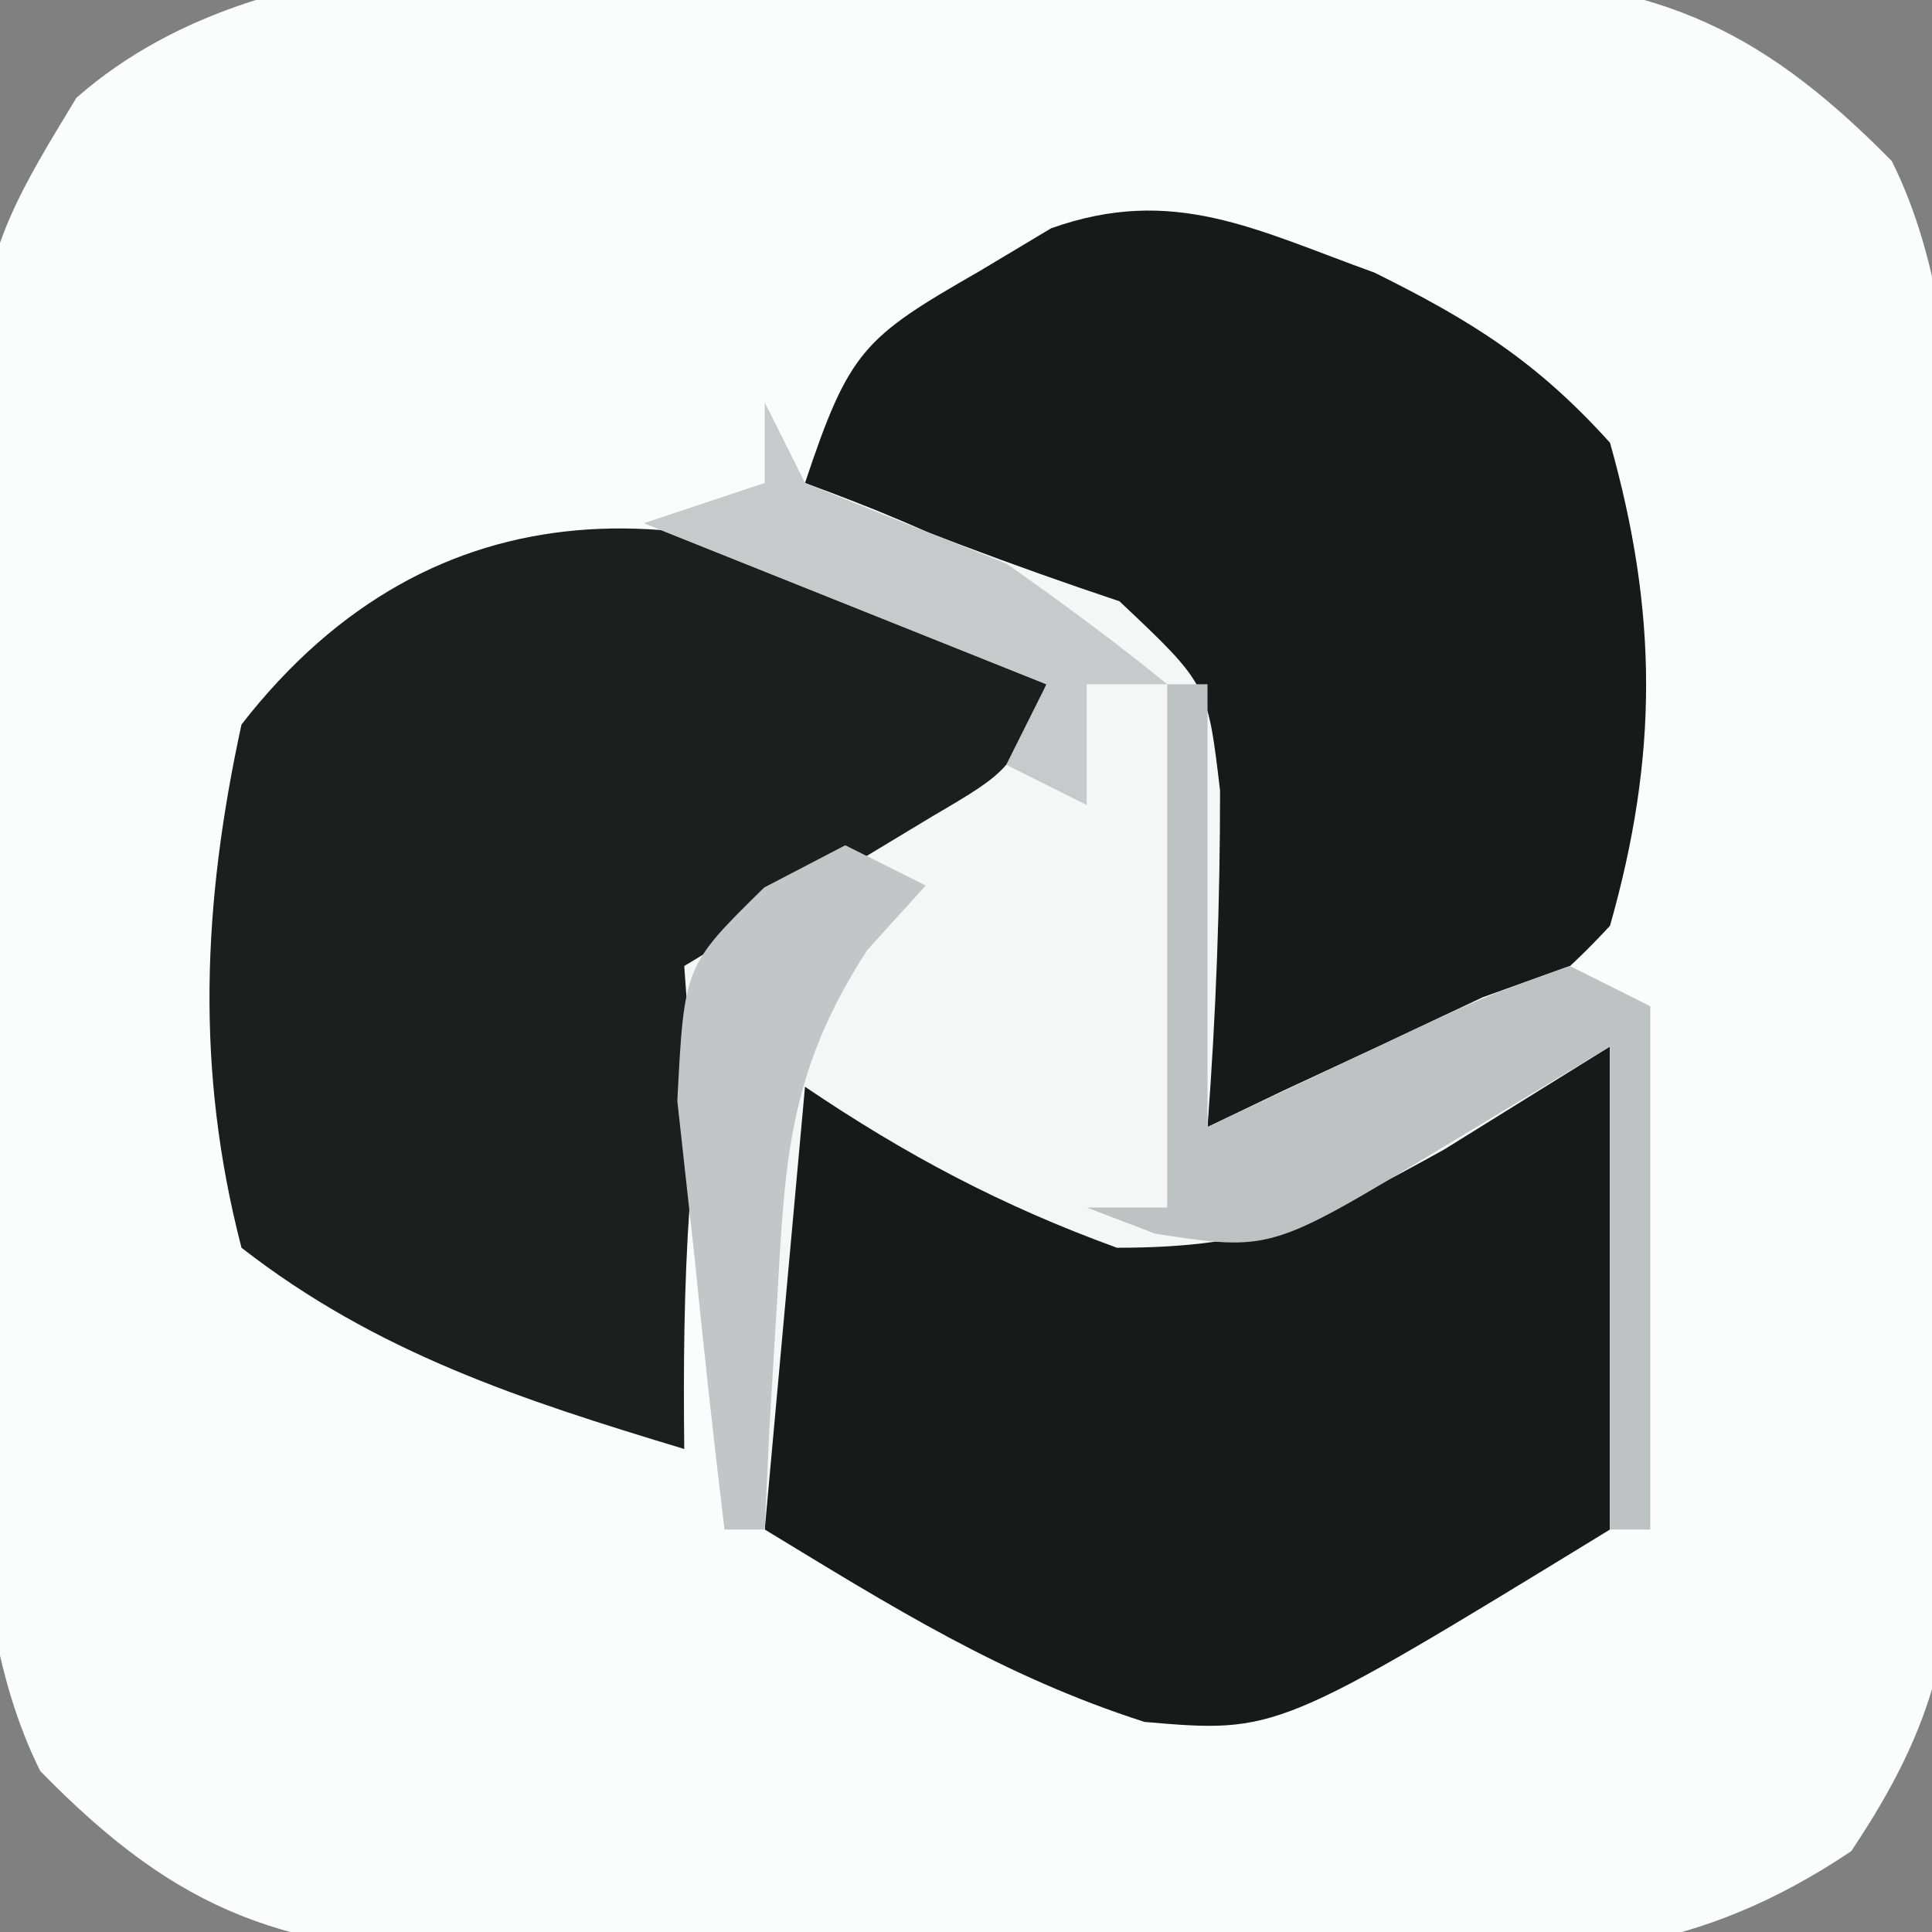 <?xml version="1.0" encoding="UTF-8"?>
<svg version="1.1" xmlns="http://www.w3.org/2000/svg" width="48" height="48">
<rect width="100%" height="100%" fill="#808080" stroke="none"/>
<path d="M0 0 C2.501 0.06 4.996 0.062 7.498 0.054 C9.095 0.07 10.692 0.089 12.289 0.111 C13.032 0.112 13.774 0.114 14.54 0.115 C19.43 0.271 22.007 1.26 25.441 4.748 C27.87 9.605 26.754 17.031 26.791 22.432 C26.808 24.179 26.835 25.926 26.873 27.672 C26.928 30.194 26.95 32.714 26.965 35.236 C26.987 36.013 27.01 36.791 27.033 37.591 C27.018 41.412 26.576 43.546 24.434 46.74 C20.614 49.303 17.486 49.454 13.035 49.377 C12.233 49.379 11.43 49.382 10.604 49.384 C8.913 49.383 7.221 49.37 5.531 49.345 C2.949 49.31 0.371 49.324 -2.211 49.344 C-3.858 49.337 -5.505 49.327 -7.153 49.314 C-7.92 49.319 -8.688 49.324 -9.479 49.329 C-14.452 49.221 -17.078 48.319 -20.559 44.748 C-22.889 40.088 -21.913 33.202 -21.964 28.028 C-21.985 26.392 -22.019 24.755 -22.066 23.12 C-22.501 7.852 -22.501 7.852 -19.66 3.177 C-14.629 -1.237 -6.306 -0.16 0 0 Z " fill="#FBFCFC" transform="translate(21.559,-0.748)"/>
<path d="M0 0 C0.681 0.474 1.361 0.949 2.062 1.438 C1.732 2.428 1.403 3.417 1.062 4.438 C-0.092 4.912 -1.248 5.386 -2.438 5.875 C-4.427 6.774 -4.427 6.774 -5.938 8.438 C-6.873 12.44 -6.983 16.338 -6.938 20.438 C-10.986 19.214 -14.583 18.049 -17.938 15.438 C-19.087 11.016 -18.906 6.888 -17.938 2.438 C-13.147 -3.725 -6.49 -3.452 0 0 Z " fill="#1D1E1E" transform="translate(23.938,15.562)"/>
<path d="M0 0 C1.794 1.021 1.794 1.021 3.625 2.062 C7.511 3.995 9.764 4.412 14 3 C15.69 2.04 17.362 1.046 19 0 C19.66 0 20.32 0 21 0 C21 3.96 21 7.92 21 12 C12.728 17.062 12.728 17.062 9.438 16.781 C5.918 15.653 3.155 13.918 0 12 C0 8.04 0 4.08 0 0 Z " fill="#181919" transform="translate(19,26)"/>
<path d="M0 0 C2.423 1.198 4.042 2.214 5.859 4.23 C7.051 8.453 7.06 12.009 5.859 16.23 C3.53 18.758 1.095 20.113 -2.141 21.23 C-2.801 21.23 -3.461 21.23 -4.141 21.23 C-4.108 20.494 -4.076 19.758 -4.043 19 C-4.08 15.856 -4.249 13.253 -5.141 10.23 C-7.861 7.808 -10.737 6.475 -14.141 5.23 C-13.041 1.931 -12.685 1.62 -9.828 -0.02 C-9.234 -0.375 -8.64 -0.731 -8.027 -1.098 C-4.985 -2.181 -2.933 -1.054 0 0 Z " fill="#181919" transform="translate(34.141,6.77)"/>
<path d="M0 0 C0.33 0.66 0.66 1.32 1 2 C3.581 3.075 6.159 4.053 8.812 4.938 C11 7 11 7 11.312 9.641 C11.312 12.444 11.213 15.206 11 18 C11.626 17.7 12.253 17.399 12.898 17.09 C13.716 16.71 14.533 16.329 15.375 15.938 C16.187 15.555 16.999 15.172 17.836 14.777 C18.55 14.521 19.264 14.264 20 14 C20.66 14.33 21.32 14.66 22 15 C22 19.29 22 23.58 22 28 C21.67 28 21.34 28 21 28 C21 24.04 21 20.08 21 16 C19.639 16.846 18.277 17.691 16.875 18.562 C13.772 20.279 12.352 21 8.75 21 C5.895 19.962 3.513 18.7 1 17 C0.67 20.63 0.34 24.26 0 28 C-0.33 28 -0.66 28 -1 28 C-1.33 23.38 -1.66 18.76 -2 14 C0.051 12.763 2.102 11.526 4.152 10.289 C6.138 9.123 6.138 9.123 7 7 C6.278 6.711 5.556 6.423 4.812 6.125 C2.208 5.083 -0.396 4.042 -3 3 C-2.01 2.67 -1.02 2.34 0 2 C0 1.34 0 0.68 0 0 Z " fill="#F5F6F6" transform="translate(19,10)"/>
<path d="M0 0 C0.33 0 0.66 0 1 0 C1 3.63 1 7.26 1 11 C2.444 10.319 3.888 9.639 5.375 8.938 C7.836 7.777 7.836 7.777 10 7 C10.66 7.33 11.32 7.66 12 8 C12 12.29 12 16.58 12 21 C11.67 21 11.34 21 11 21 C11 17.04 11 13.08 11 9 C9.598 9.846 8.195 10.691 6.75 11.562 C2.565 14.086 2.565 14.086 -0.297 13.652 C-0.859 13.437 -1.421 13.222 -2 13 C-1.34 13 -0.68 13 0 13 C0 8.71 0 4.42 0 0 Z " fill="#BFC2C3" transform="translate(29,17)"/>
<path d="M0 0 C0.33 0.66 0.66 1.32 1 2 C2.664 2.674 4.331 3.34 6 4 C7.364 4.958 8.708 5.947 10 7 C9.34 7 8.68 7 8 7 C8 7.99 8 8.98 8 10 C7.34 9.67 6.68 9.34 6 9 C6.33 8.34 6.66 7.68 7 7 C6.278 6.711 5.556 6.423 4.812 6.125 C2.208 5.083 -0.396 4.042 -3 3 C-2.01 2.67 -1.02 2.34 0 2 C0 1.34 0 0.68 0 0 Z " fill="#C7CACB" transform="translate(19,10)"/>
<path d="M0 0 C0.66 0.33 1.32 0.66 2 1 C1.519 1.531 1.038 2.062 0.543 2.609 C-1.384 5.595 -1.496 7.724 -1.688 11.25 C-1.786 12.866 -1.786 12.866 -1.887 14.516 C-1.924 15.335 -1.961 16.155 -2 17 C-2.33 17 -2.66 17 -3 17 C-3.276 14.732 -3.52 12.46 -3.75 10.188 C-3.889 8.923 -4.028 7.658 -4.172 6.355 C-4 3 -4 3 -2.016 1.051 C-1.35 0.704 -0.685 0.357 0 0 Z " fill="#C3C5C6" transform="translate(21,21)"/>
</svg>
